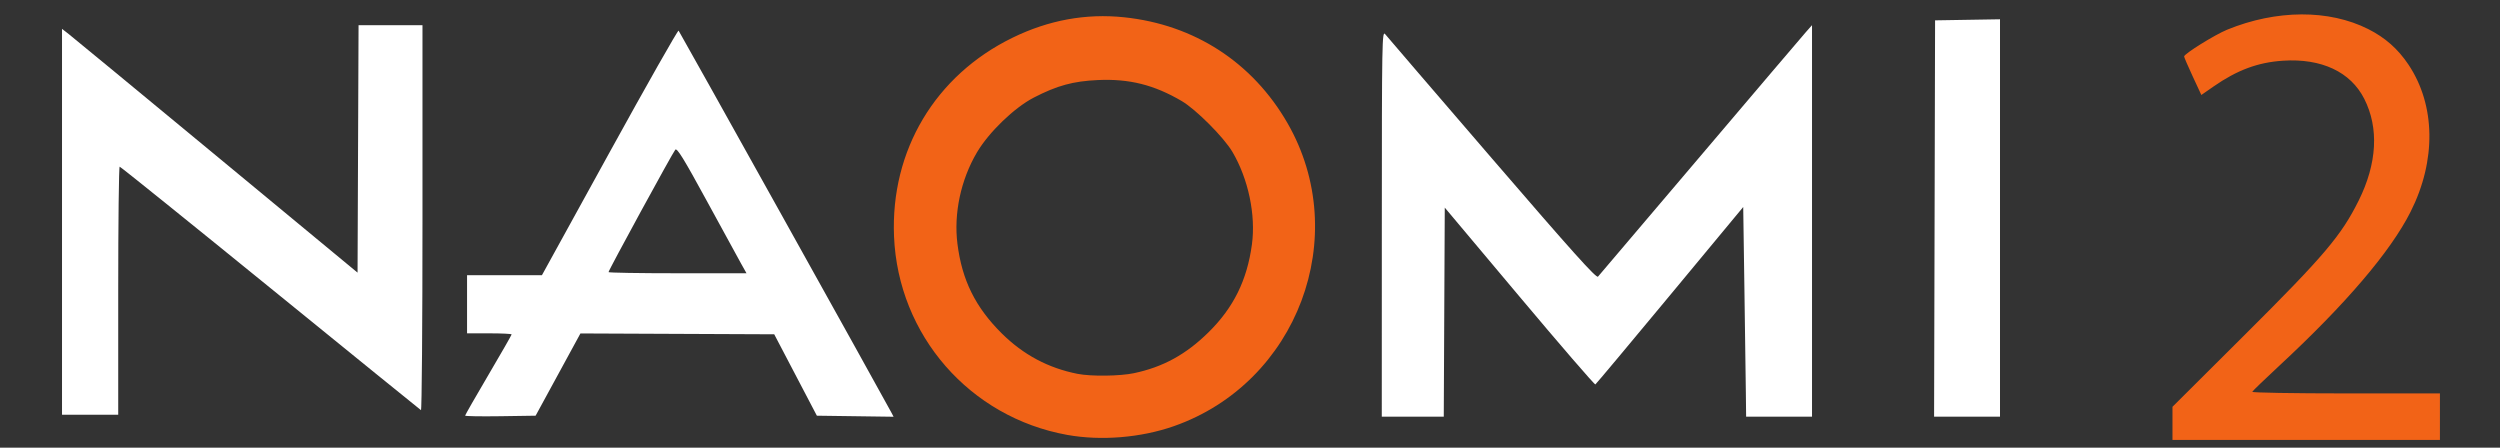 <?xml version="1.0" encoding="UTF-8" standalone="no"?>
<svg
   height="231"
   width="1290"
   version="1.1"
   id="svg2"
   sodipodi:docname="naomi2-w.svg"
   inkscape:version="1.3.2 (091e20e, 2023-11-25, custom)"
   xmlns:inkscape="http://www.inkscape.org/namespaces/inkscape"
   xmlns:sodipodi="http://sodipodi.sourceforge.net/DTD/sodipodi-0.dtd"
   xmlns="http://www.w3.org/2000/svg"
   xmlns:svg="http://www.w3.org/2000/svg">
  <rect width="100%" height="100%" fill="#333333" stroke="none"/>
  <defs
     id="defs2" />
  <sodipodi:namedview
     id="namedview2"
     pagecolor="#505050"
     bordercolor="#eeeeee"
     borderopacity="1"
     inkscape:showpageshadow="0"
     inkscape:pageopacity="0"
     inkscape:pagecheckerboard="0"
     inkscape:deskcolor="#505050"
     inkscape:zoom="1.0255814"
     inkscape:cx="645"
     inkscape:cy="115.54422"
     inkscape:window-width="2560"
     inkscape:window-height="1351"
     inkscape:window-x="-9"
     inkscape:window-y="-9"
     inkscape:window-maximized="1"
     inkscape:current-layer="svg2" />
  <path
     d="M1121 218.454v-8.546l37.368-37.204c40.889-40.71 49.718-51.117 58.71-69.204 9.516-19.14 10.521-37.43 2.884-52.5-7.058-13.929-22.093-20.977-41.962-19.67-12.912.848-23.594 4.817-35.806 13.3l-6.305 4.38-4.444-9.575C1129 34.168 1127 29.53 1127 29.13c0-1.349 15.881-11.222 22.221-13.815 25.443-10.406 52.57-10.514 72.83-.288 8.734 4.407 15.292 10.207 20.722 18.325 13.996 20.926 14.408 49.506 1.094 75.922-10.365 20.564-33.505 47.688-67.867 79.55-7.425 6.885-13.65 12.891-13.833 13.347-.184.456 21.529.829 48.25.829H1259v24h-138zm-570.345 5.95c-50.307-9.09-87.211-51.392-89.336-102.404-1.848-44.375 21.244-83.081 61.181-102.55 18.657-9.096 37.81-12.6 57.562-10.532 36.202 3.79 66.215 23.23 84.269 54.582 33.607 58.364 5.176 134.121-58.71 156.434-17.034 5.95-37.544 7.617-54.966 4.47zm34.53-31.856c14.984-3.175 26.791-9.651 38.375-21.048 12.92-12.71 19.924-26.871 22.43-45.351 2.068-15.242-1.854-33.859-10.067-47.785-4.414-7.485-18.8-21.912-26.144-26.219-14.282-8.374-27.074-11.578-43.279-10.839-12.76.582-21.008 2.836-33 9.017-10.117 5.215-23.27 17.9-29.446 28.399-8.272 14.061-11.966 31.388-10.024 47.016 2.33 18.751 9.274 32.805 22.871 46.289 11.121 11.028 24.043 17.917 39.174 20.886 6.985 1.37 21.8 1.185 29.11-.365z"
     fill="#f26317"
     id="path1" />
  <path
     d="M240 214.465c0-.319 5.4-9.753 12-20.965s12-20.636 12-20.943c0-.306-5.175-.557-11.5-.557H241v-30h38.637l34.932-63.44c19.212-34.891 35.226-63.129 35.587-62.75.536.564 105.758 189.419 109.739 196.961l1.198 2.272-19.796-.272-19.797-.271-11-21-11-21-50-.22-50-.222-11.562 21.221-11.562 21.221-18.188.273c-10.003.15-18.188.011-18.188-.308zm142.254-78.715c-1.615-2.888-9.618-17.523-17.785-32.524-11.567-21.244-15.106-26.992-16.008-26C347.178 78.636 314 139.469 314 140.41c0 .324 16.018.59 35.595.59h35.596zm330.768-20.5c.021-94.681.11-99.64 1.75-97.586.95 1.19 25.789 30.1 55.196 64.246 41.184 47.82 53.727 61.796 54.596 60.836.62-.685 24.229-28.471 52.462-61.746 28.234-33.275 52.828-62.189 54.654-64.253l3.32-3.753V215h-34l-.14-12.25c-.078-6.737-.415-31.08-.75-54.093l-.61-41.842-37.796 45.562c-20.788 25.059-38.113 45.754-38.5 45.989-.387.234-18.029-20.197-39.204-45.404l-38.5-45.83-.259 53.934-.258 53.934H713l.022-99.75zm285.223-2.5L998.5 10.5l16.75-.274 16.75-.274V215h-34.009zM32 114.45V14.897l3.25 2.51c1.788 1.38 36.1 29.681 76.25 62.892l73 60.385.257-63.843.258-63.842H218v99.559c0 54.757-.352 99.342-.782 99.076-.43-.266-35.417-28.641-77.75-63.057-42.332-34.416-77.305-62.575-77.718-62.576S61 114.8 61 150v64H32z"
     fill="#010101"
     id="path2"
     style="fill:#ffffff" />
</svg>
